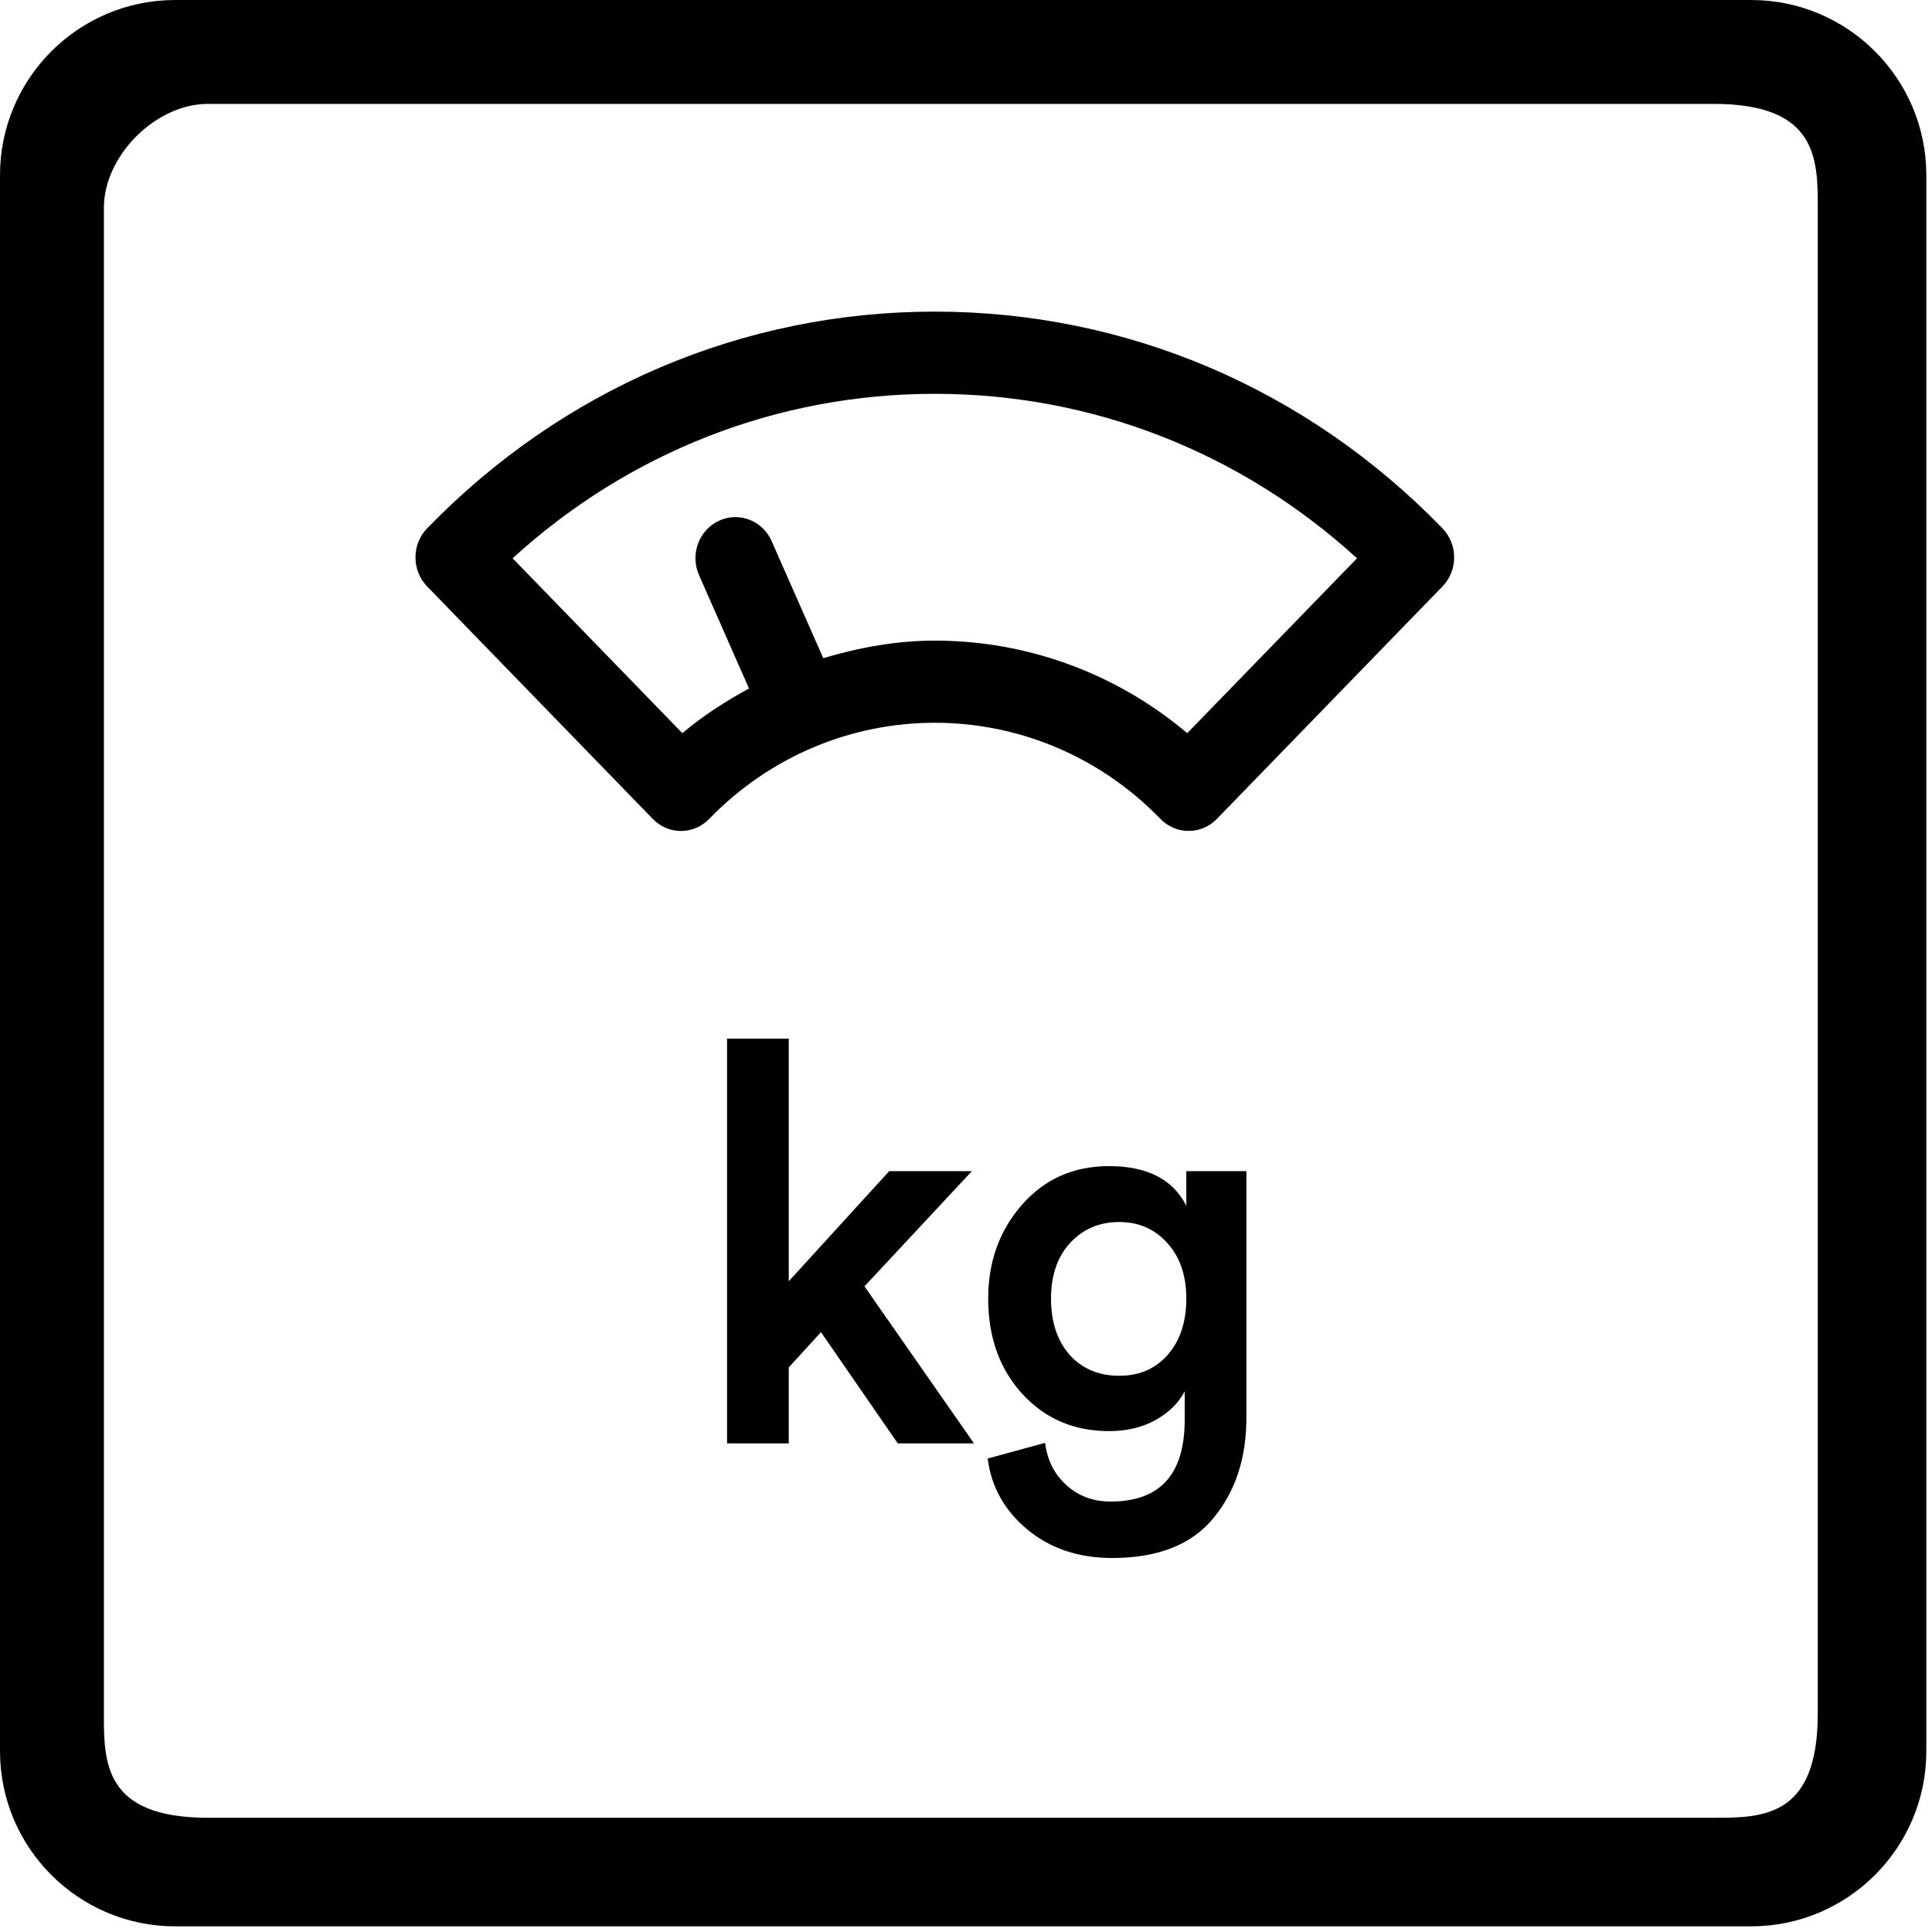 <svg width="31" height="31" viewBox="0 0 31 31" fill="none" xmlns="http://www.w3.org/2000/svg">
<path d="M2.81 0.15H28.099C29.566 0.15 30.759 1.343 30.759 2.81V28.099C30.759 29.566 29.566 30.759 28.099 30.759H2.81C1.343 30.759 0.15 29.566 0.15 28.099V2.81C0.15 1.343 1.343 0.15 2.81 0.15ZM27.5 29.317L27.521 29.317C27.893 29.317 28.348 29.317 28.706 29.084C29.087 28.836 29.317 28.357 29.317 27.5V3.333L29.317 3.313C29.317 2.941 29.317 2.485 29.084 2.128C28.836 1.747 28.357 1.517 27.5 1.517H15.833H3.333C2.868 1.517 2.415 1.748 2.081 2.081C1.748 2.415 1.517 2.868 1.517 3.333V27.5L1.517 27.521C1.517 27.893 1.516 28.348 1.749 28.706C1.997 29.087 2.477 29.317 3.333 29.317H27.5Z" fill="currentColor" stroke="currentColor" stroke-width="0.3"/>
<path d="M14.999 5C11.922 5 9.029 6.235 6.854 8.477C6.604 8.735 6.604 9.152 6.854 9.41L10.474 13.14C10.724 13.398 11.129 13.398 11.379 13.14C13.375 11.083 16.624 11.083 18.62 13.14C18.745 13.269 18.909 13.333 19.073 13.333C19.236 13.333 19.4 13.269 19.525 13.14L23.145 9.41C23.395 9.152 23.395 8.735 23.145 8.477C20.97 6.235 18.076 5 14.999 5ZM19.05 11.764C17.876 10.774 16.438 10.279 14.999 10.279C14.395 10.279 13.795 10.386 13.21 10.561L12.382 8.684C12.237 8.353 11.858 8.205 11.534 8.357C11.212 8.507 11.07 8.898 11.217 9.23L12.018 11.047C11.646 11.25 11.284 11.481 10.949 11.764L8.225 8.958C10.097 7.251 12.479 6.319 14.999 6.319C17.52 6.319 19.902 7.251 21.774 8.958L19.05 11.764Z" fill="currentColor"/>
<path d="M15.594 18.792L13.871 20.64L15.628 23.16H14.405L13.173 21.375L12.656 21.941V23.16H11.666V16.666H12.656V20.559L14.267 18.792H15.594Z" fill="currentColor"/>
<path d="M15.848 23.403L16.769 23.151C16.804 23.427 16.916 23.651 17.105 23.824C17.3 24.004 17.539 24.093 17.82 24.093C18.613 24.093 19.009 23.657 19.009 22.784V22.326C18.911 22.512 18.756 22.664 18.544 22.784C18.331 22.903 18.081 22.963 17.794 22.963C17.232 22.963 16.767 22.763 16.399 22.362C16.037 21.961 15.856 21.453 15.856 20.837C15.856 20.245 16.037 19.743 16.399 19.33C16.761 18.918 17.226 18.711 17.794 18.711C18.409 18.711 18.822 18.924 19.035 19.348V18.792H19.999V22.748C19.999 23.394 19.824 23.929 19.474 24.354C19.124 24.784 18.581 24.999 17.846 24.999C17.306 24.999 16.853 24.847 16.485 24.542C16.118 24.237 15.905 23.857 15.848 23.403ZM17.958 22.075C18.28 22.075 18.538 21.964 18.733 21.743C18.934 21.516 19.035 21.214 19.035 20.837C19.035 20.466 18.934 20.17 18.733 19.949C18.532 19.722 18.274 19.608 17.958 19.608C17.637 19.608 17.372 19.722 17.166 19.949C16.965 20.17 16.864 20.466 16.864 20.837C16.864 21.214 16.965 21.516 17.166 21.743C17.367 21.964 17.631 22.075 17.958 22.075Z" fill="currentColor"/>
</svg>
